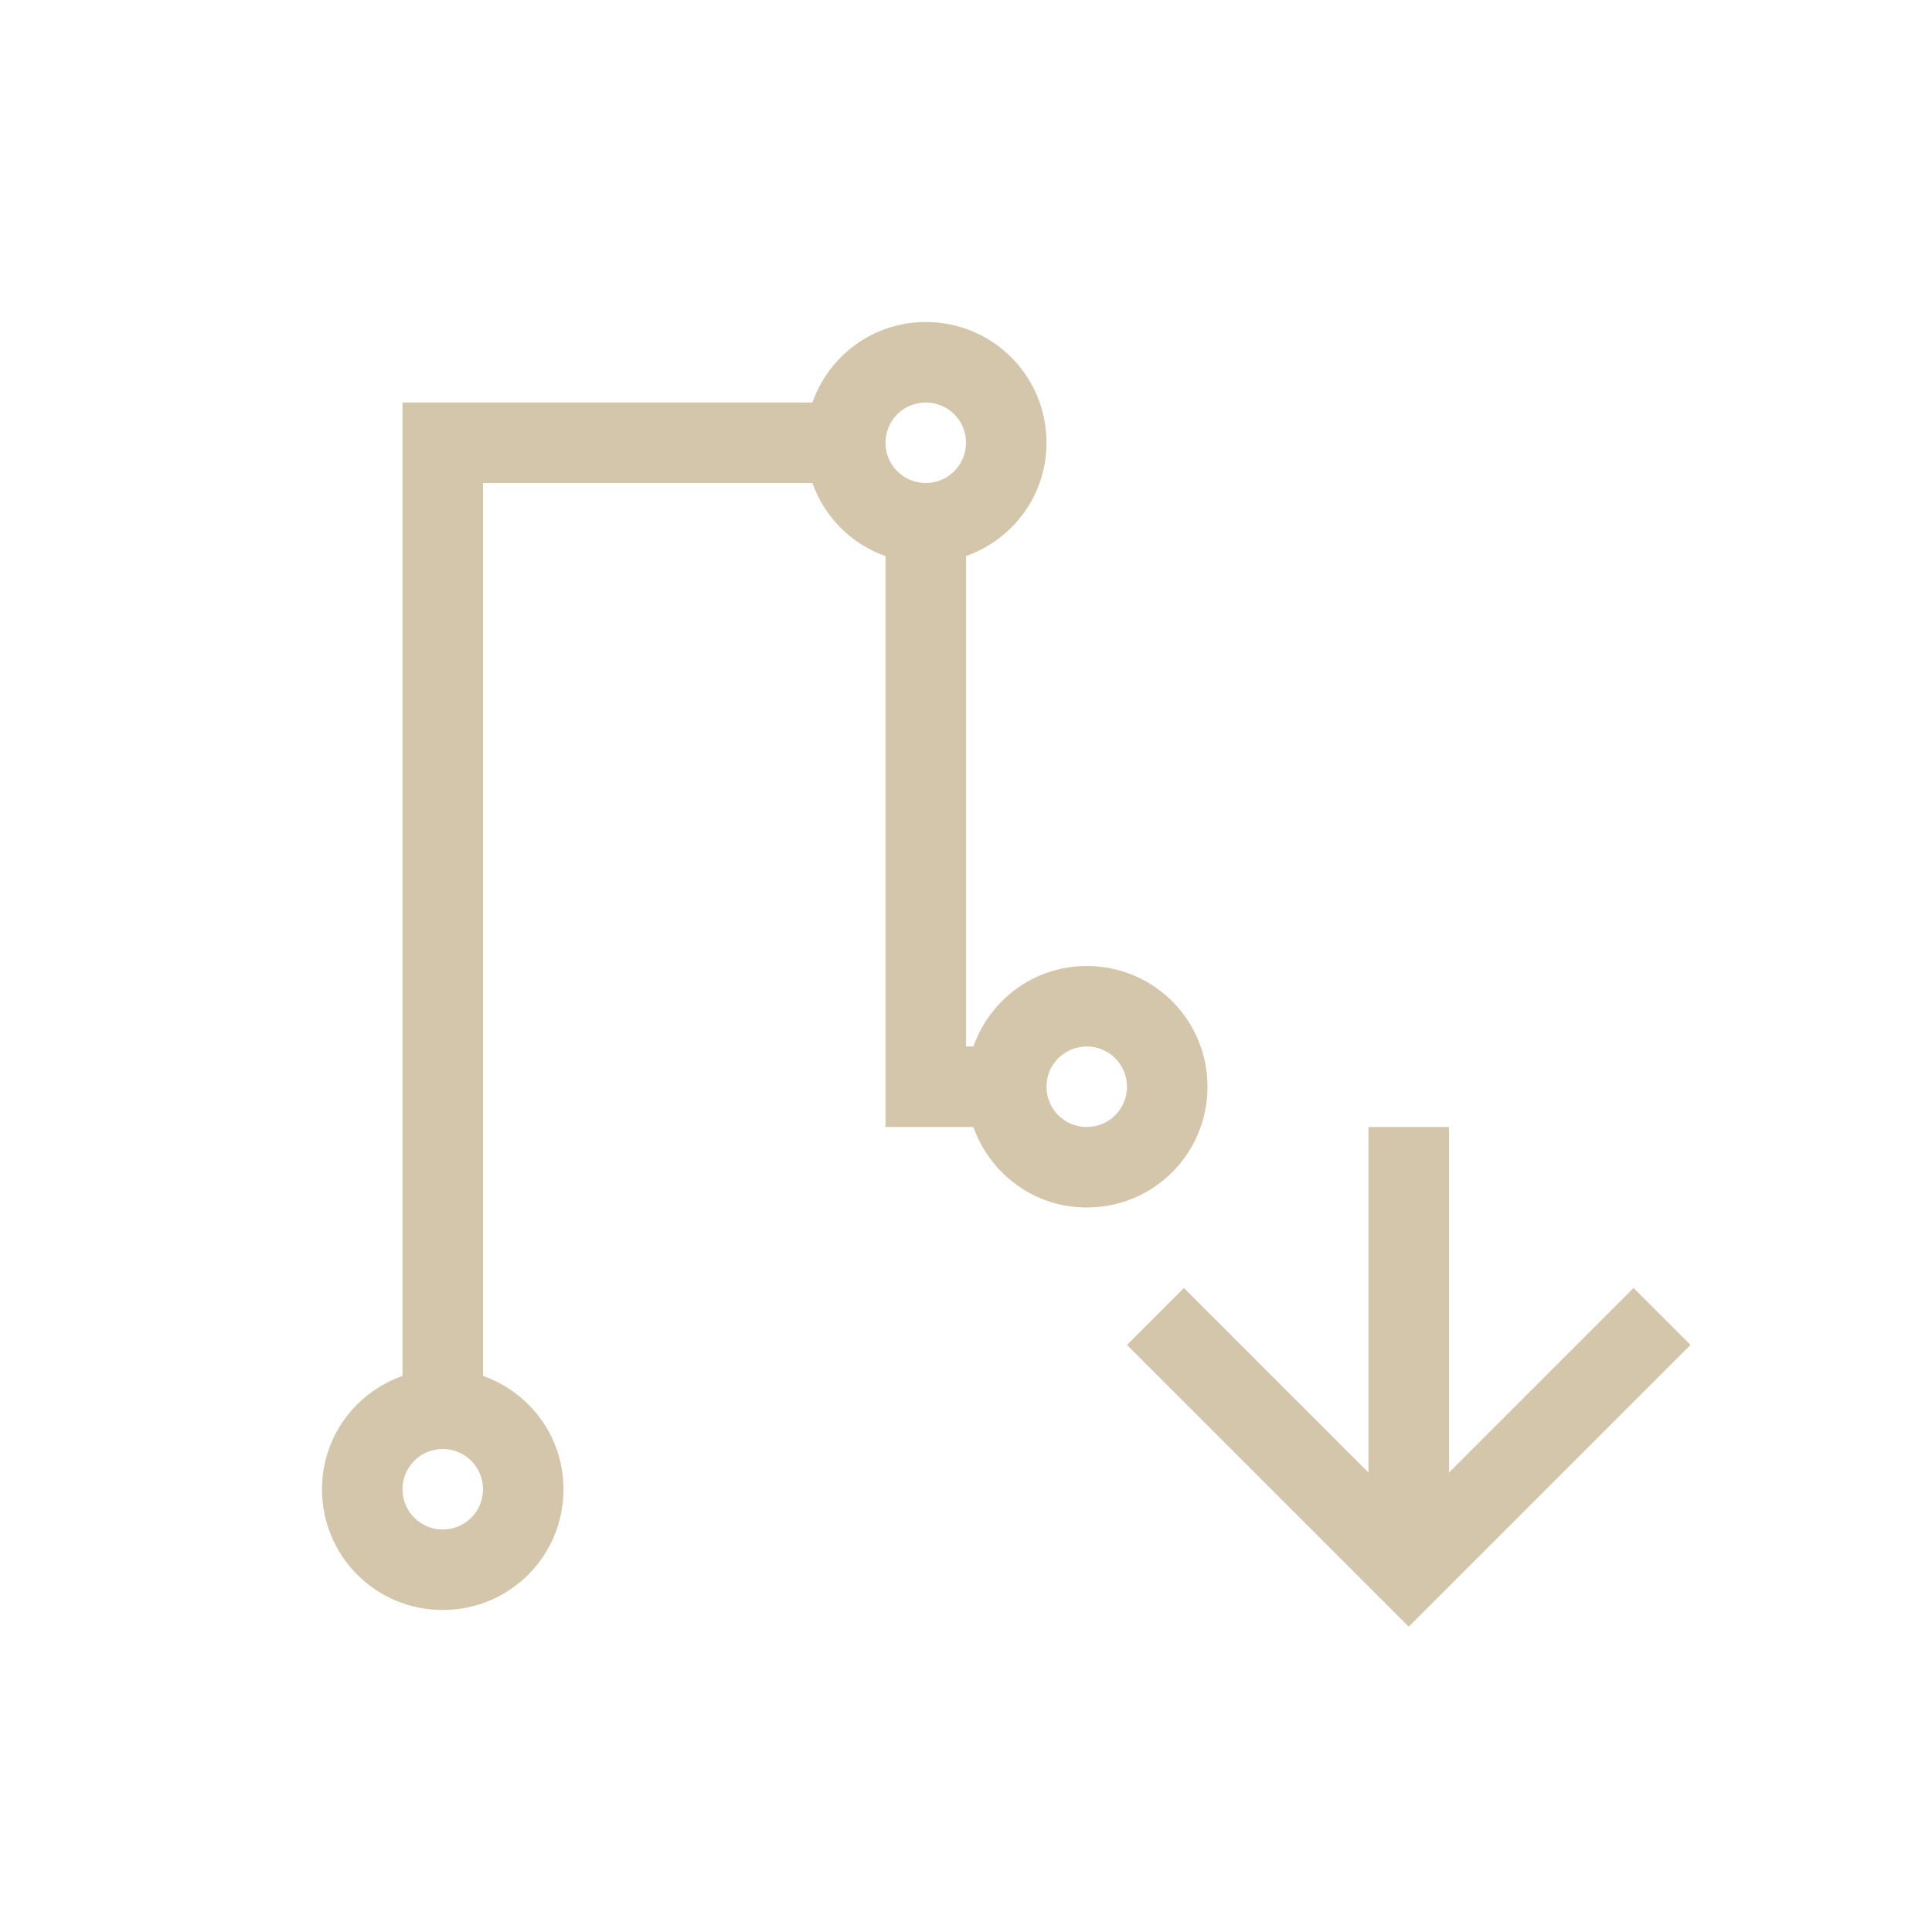 <svg xmlns="http://www.w3.org/2000/svg" viewBox="0 0 24 24">
  <defs id="defs3051">
    <style type="text/css" id="current-color-scheme">
      .ColorScheme-Text {
        color:#D3C6AA;
      }
      </style>
  </defs>
 <path style="fill:currentColor;fill-opacity:1;stroke:none" 
     d="M 11.5 4 C 10.846 4 10.298 4.418 10.092 5 L 6 5 L 5 5 L 5 6 L 5 17.092 C 4.418 17.298 4 17.846 4 18.5 C 4 19.331 4.669 20 5.5 20 C 6.331 20 7 19.331 7 18.5 C 7 17.846 6.582 17.298 6 17.092 L 6 6 L 10.092 6 C 10.242 6.425 10.575 6.758 11 6.908 L 11 13 L 11 14 L 12 14 L 12.092 14 C 12.298 14.582 12.846 15 13.5 15 C 14.331 15 15 14.331 15 13.5 C 15 12.669 14.331 12 13.5 12 C 12.846 12 12.298 12.418 12.092 13 L 12 13 L 12 6.908 C 12.582 6.702 13 6.154 13 5.5 C 13 4.669 12.331 4 11.5 4 z M 11.5 5 C 11.777 5 12 5.223 12 5.5 C 12 5.777 11.777 6 11.5 6 C 11.223 6 11 5.777 11 5.5 C 11 5.223 11.223 5 11.5 5 z M 13.5 13 C 13.777 13 14 13.223 14 13.5 C 14 13.777 13.777 14 13.5 14 C 13.223 14 13 13.777 13 13.5 C 13 13.223 13.223 13 13.5 13 z M 17 14 L 17 18.293 L 14.707 16 L 14 16.707 L 17.293 20 L 17.5 20.207 L 17.707 20 L 21 16.707 L 20.293 16 L 18 18.293 L 18 14 L 17 14 z M 5.5 18 C 5.777 18 6 18.223 6 18.5 C 6 18.777 5.777 19 5.5 19 C 5.223 19 5 18.777 5 18.5 C 5 18.223 5.223 18 5.5 18 z "
     class="ColorScheme-Text"
     />
</svg>
